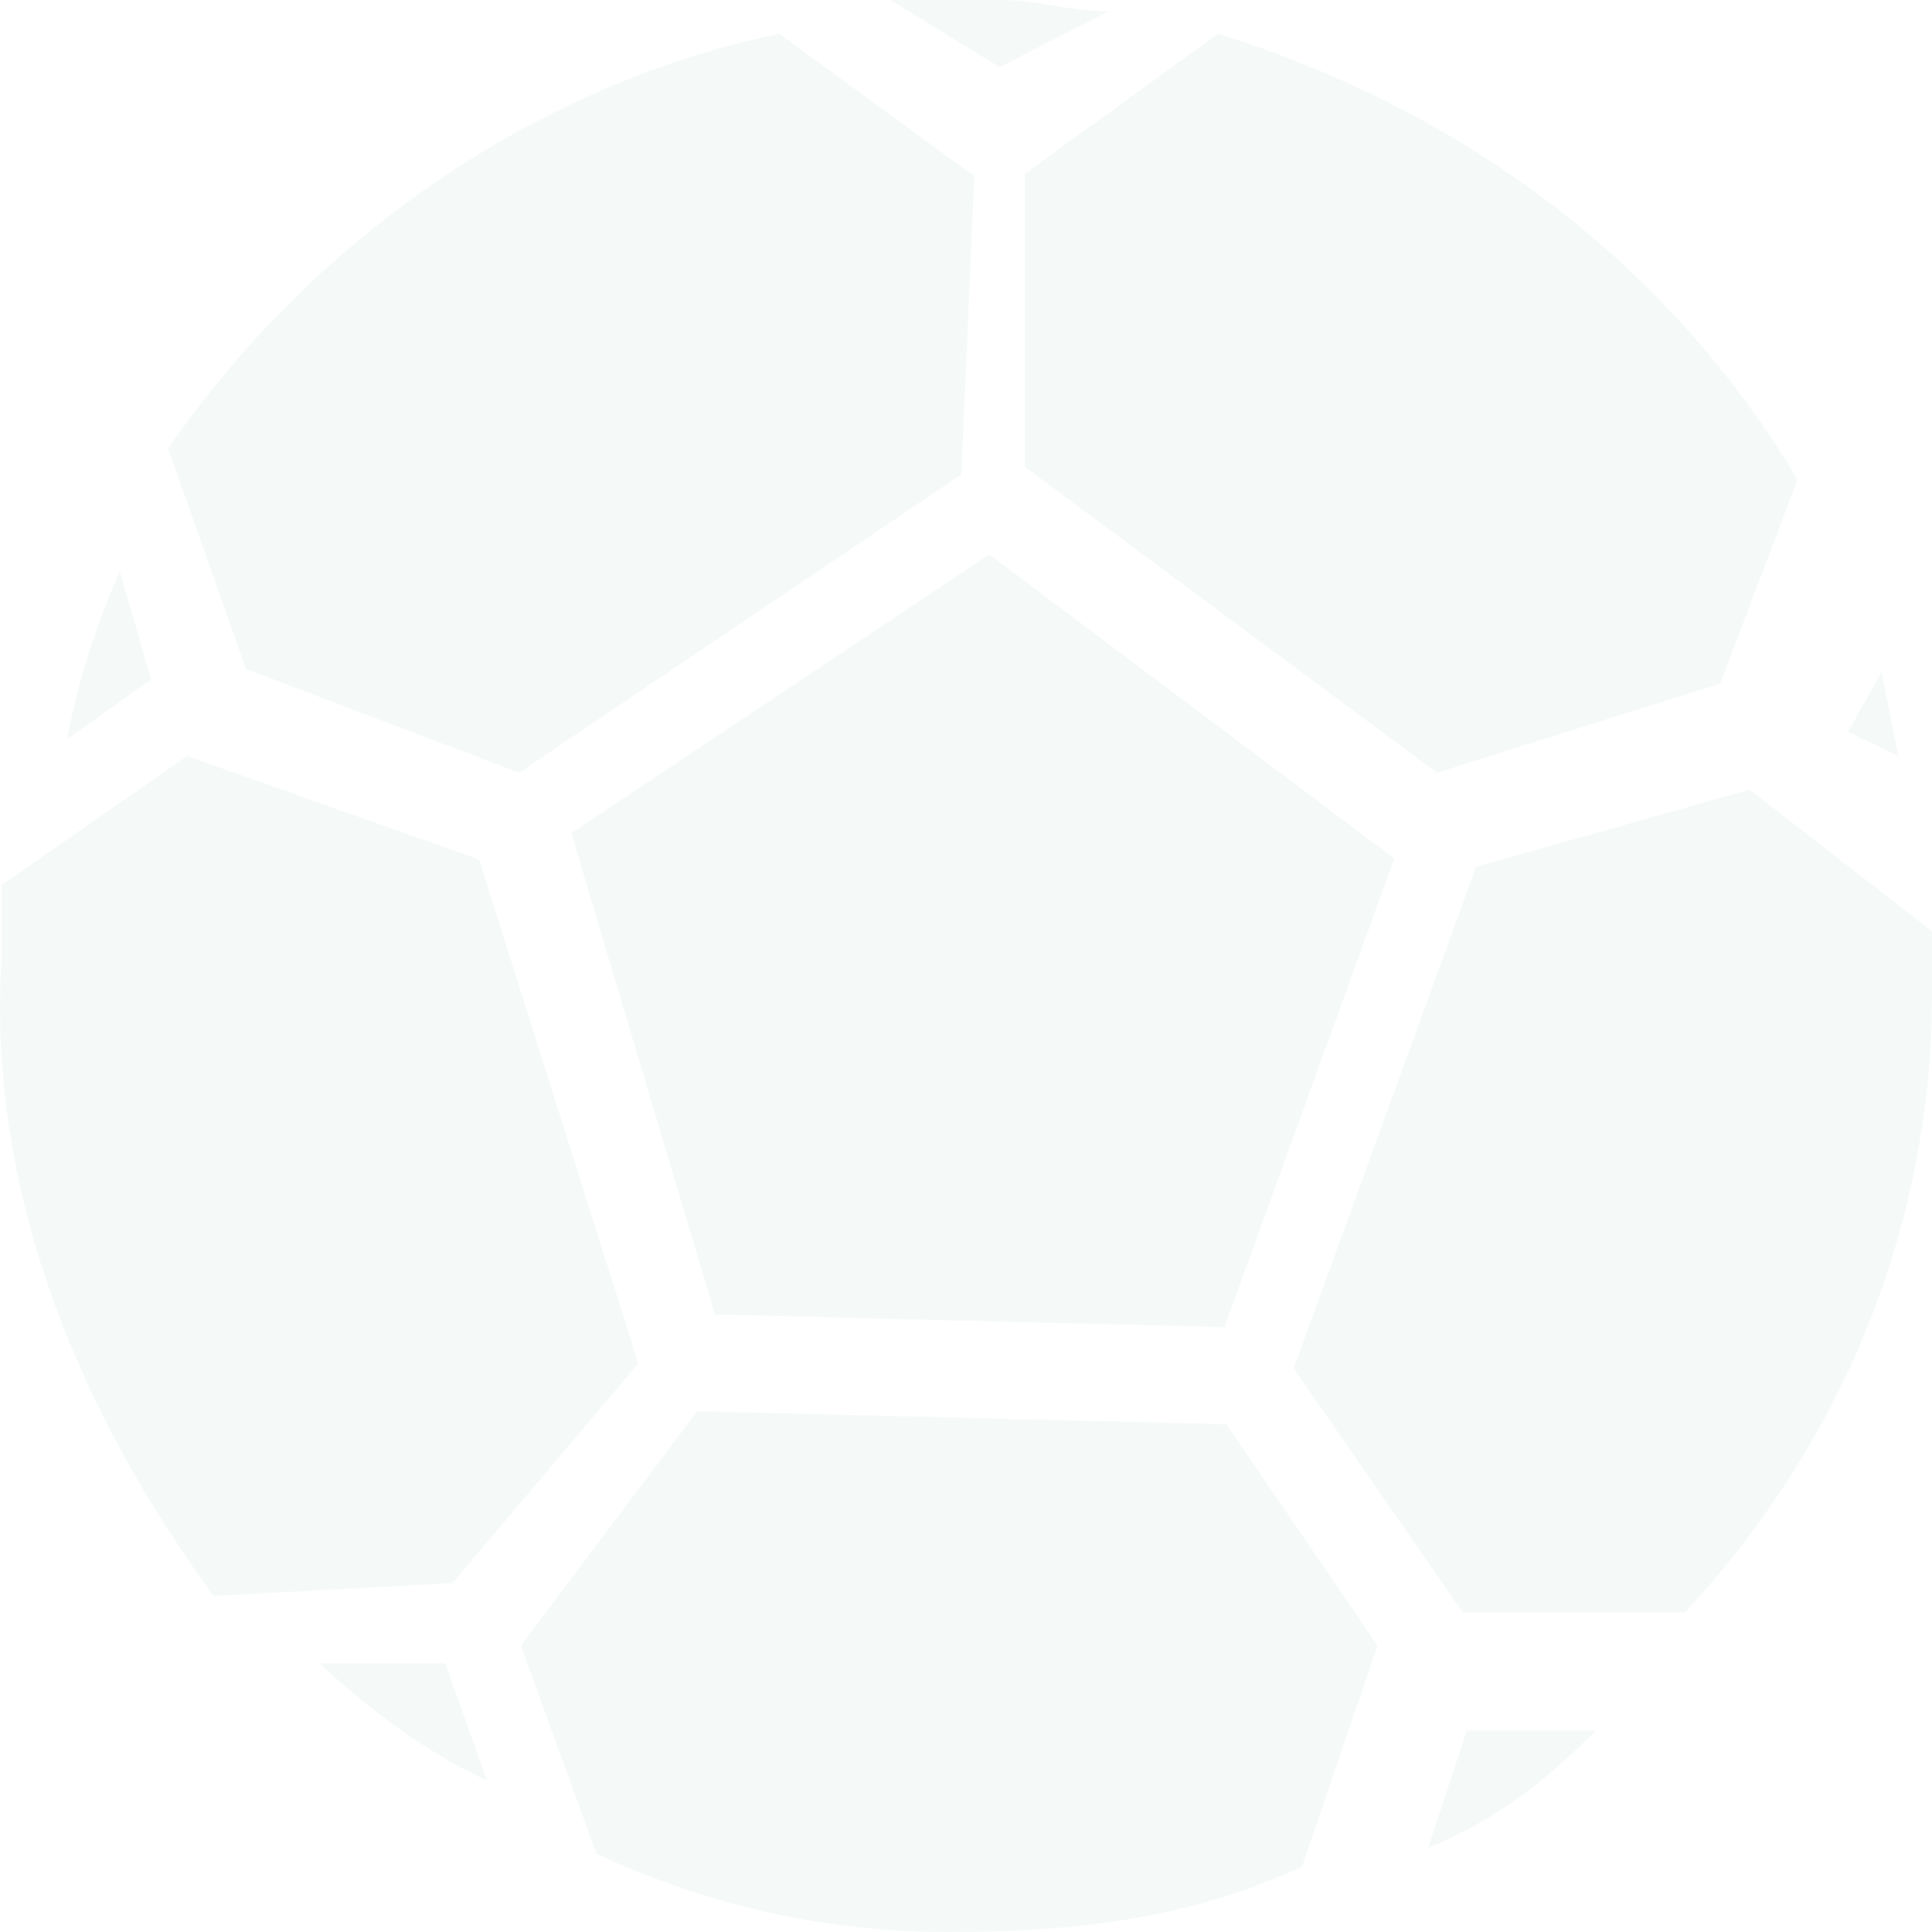 <?xml version="1.0" encoding="UTF-8"?>
<svg width="115px" height="115px" viewBox="0 0 115 115" version="1.1" xmlns="http://www.w3.org/2000/svg" xmlns:xlink="http://www.w3.org/1999/xlink">
    <title>形状</title>
    <g id="h5-专家模块" stroke="none" stroke-width="1" fill="none" fill-rule="evenodd" fill-opacity="0.05">
        <g id="h5-专家模块-高命中：" transform="translate(-238, -260)" fill="#39906A" fill-rule="nonzero">
            <g id="编组-16" transform="translate(16, 198)">
                <path d="M281.5,66 L288,62.667 C285.562,62.667 283.938,62 281.5,62 L275,62 L281.5,66 Z M236.645,101.825 L252.903,108 L279.226,90.246 L280,72.491 L268.387,64 C253.677,67.088 240.516,76.351 232,88.702 L236.645,101.825 Z M280.889,95 L256,111.59 L264.556,140.246 L294.889,141 L305,113.098 L280.889,95 Z M283,72.345 L283,89.793 L307.533,108 L324.4,102.69 L329,90.552 C321.333,77.655 309.067,68.552 294.5,64 L283,72.345 Z M231,102.429 L229.125,96 C227.875,98.857 226.625,102.429 226,106 L231,102.429 L231,102.429 Z M335,107 L334,102 L332,105.571 L335,107 Z M317,165 L309.308,165 L307,172 C310.846,170.444 313.923,168.111 317,165 Z M326.143,109 L309.857,113.594 L299,143.453 L309.082,158 L322.265,158 C331.571,148.047 337,135.031 337,121.25 L337,117.422 L326.143,109 Z M248.939,156.231 L260,143.154 L250.519,113.154 L233.137,107 L222.075,114.692 L222.075,119.308 C221.285,133.154 226.816,146.231 234.717,157 L248.939,156.231 L248.939,156.231 Z M241,161 C244.333,164.111 247.667,166.444 251,168 L248.5,161 L241,161 L241,161 Z M304,159.95 L295,146.775 L263.5,146 L253,159.95 L257.5,172.35 C264.25,175.45 271,177 278.5,177 C286,177 292.75,176.225 299.5,173.125 L304,159.95 Z" id="形状"></path>
            </g>
        </g>
    </g>
</svg>